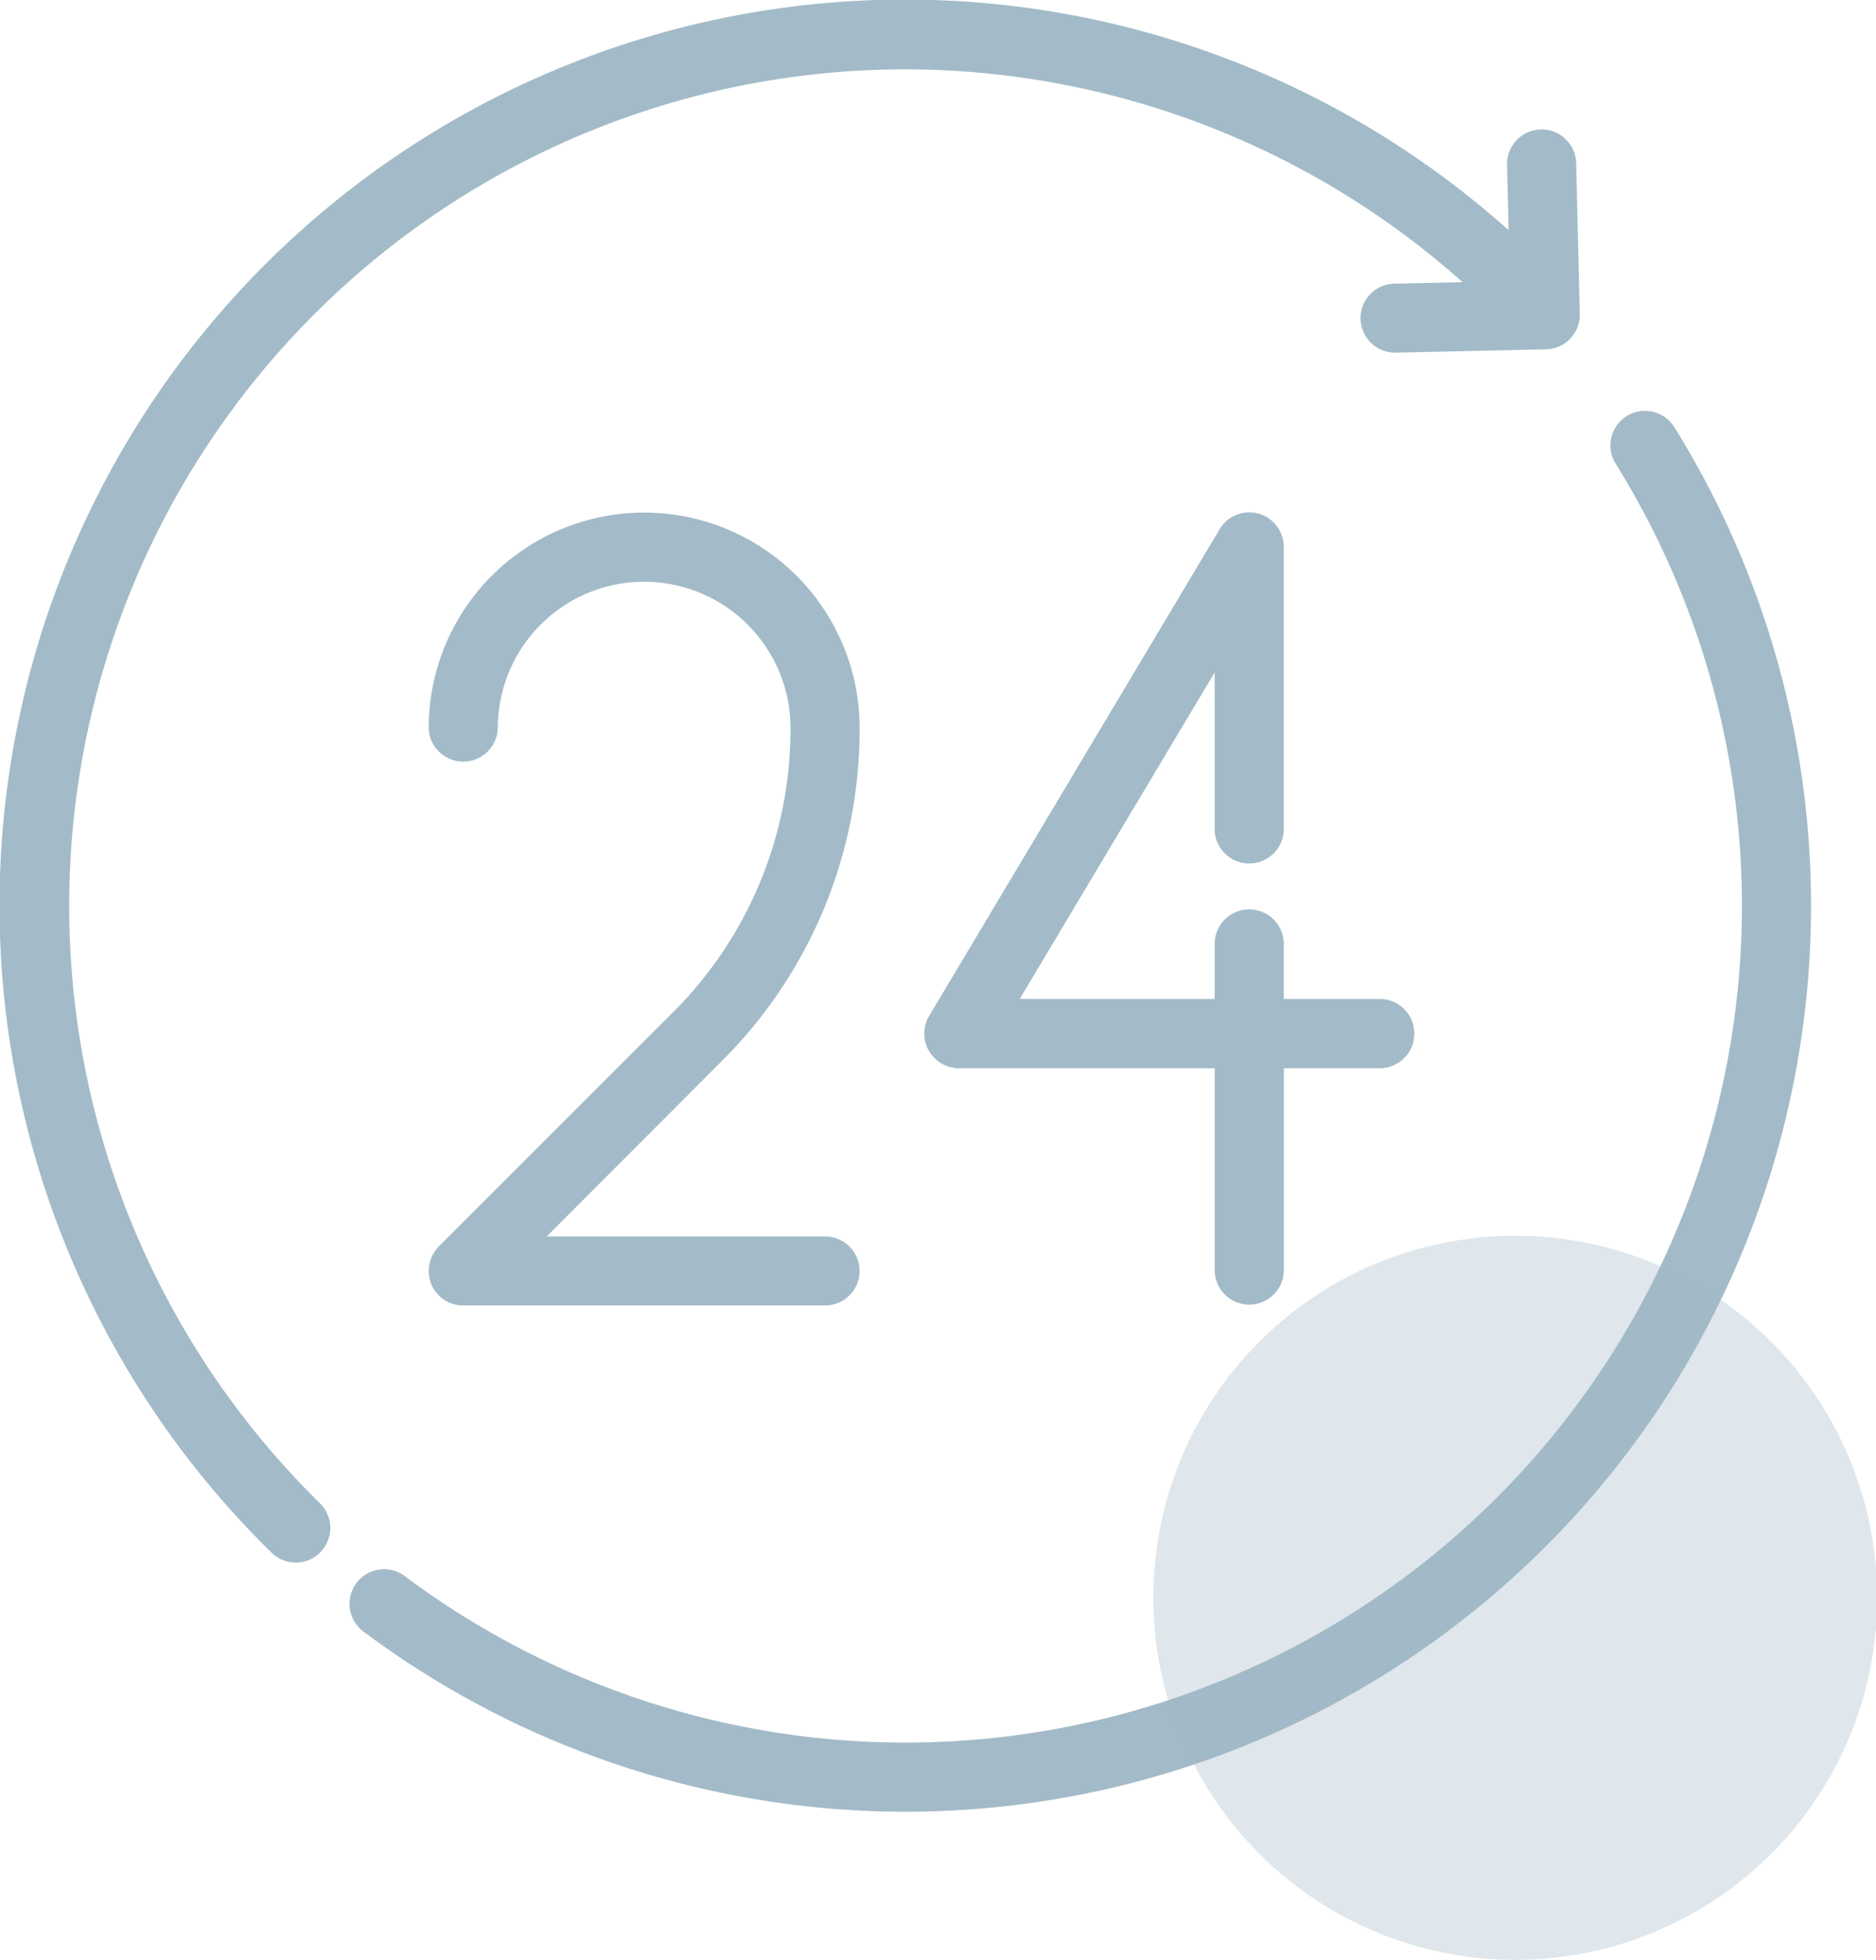 <svg id="Support_24_7." data-name="Support 24/7." xmlns="http://www.w3.org/2000/svg" width="50.875" height="53.13" viewBox="0 0 50.875 53.13">
  <defs>
    <style>
      .cls-1, .cls-2 {
        fill: #a3bbc8;
        fill-rule: evenodd;
      }

      .cls-2 {
        opacity: 0.34;
      }
    </style>
  </defs>
  <path class="cls-1" d="M268.312,1022.67a0.937,0.937,0,0,0-1.592.99,22.684,22.684,0,0,1-32.86,30.14,0.938,0.938,0,0,0-1.125,1.5A24.559,24.559,0,0,0,268.312,1022.67Zm-23.03,21.94h-7.55l4.743-4.75a12.68,12.68,0,0,0,3.744-9.03,5.844,5.844,0,1,0-11.688,0,0.938,0.938,0,0,0,1.875,0,3.969,3.969,0,1,1,7.938,0,10.836,10.836,0,0,1-3.195,7.71l-6.344,6.34a0.949,0.949,0,0,0-.2,1.03,0.93,0.93,0,0,0,.866.57h9.813A0.935,0.935,0,1,0,245.282,1044.61Zm15.039-6.44h-2.6v-1.52a0.938,0.938,0,0,0-1.875,0v1.52h-5.286l5.286-8.85v4.21a0.938,0.938,0,1,0,1.875,0v-7.62a0.957,0.957,0,0,0-.456-0.8,0.94,0.94,0,0,0-1.286.33l-7.875,13.19a0.933,0.933,0,0,0-.011.94,0.951,0.951,0,0,0,.816.48h6.938v5.5a0.938,0.938,0,0,0,1.875,0v-5.5h2.6A0.94,0.94,0,0,0,260.321,1038.17Zm5.33-22.63a0.938,0.938,0,1,0-1.875.04l0.042,1.75a24.556,24.556,0,0,0-33.549,35.85,0.93,0.93,0,0,0,.656.27,0.92,0.92,0,0,0,.669-0.28,0.942,0.942,0,0,0-.013-1.33,22.679,22.679,0,0,1,15.882-38.87,22.745,22.745,0,0,1,15.107,5.77l-1.843.04a0.935,0.935,0,0,0,.022,1.87h0.023l4.06-.09a0.934,0.934,0,0,0,.915-0.96Z" transform="translate(-222.906 -1011.09)"/>
  <path class="cls-2" d="M263.984,1044.59a9.815,9.815,0,1,1-9.8,9.82A9.811,9.811,0,0,1,263.984,1044.59Z" transform="translate(-222.906 -1011.09)"/>
</svg>
